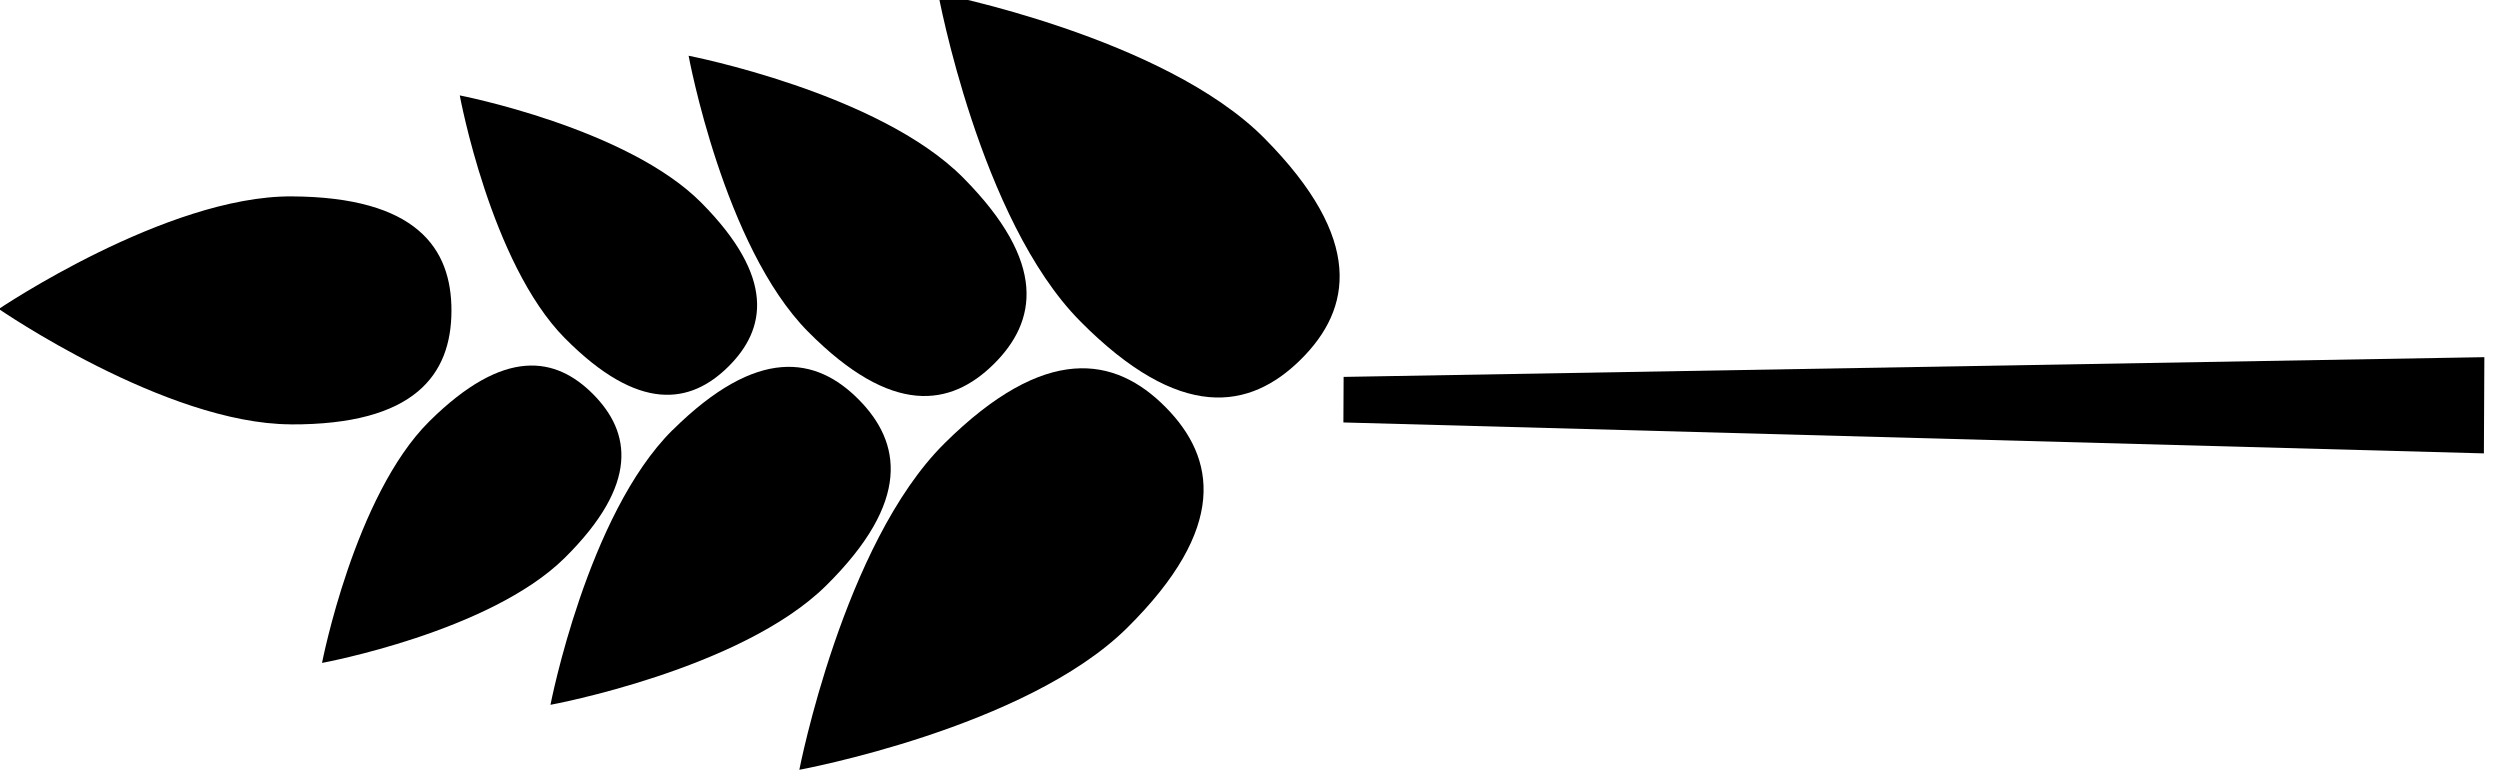 <?xml version="1.0" encoding="UTF-8" standalone="no"?>
<!-- Created with Inkscape (http://www.inkscape.org/) -->

<svg
   xmlns:dc="http://purl.org/dc/elements/1.1/"
   xmlns:cc="http://creativecommons.org/ns#"
   xmlns:rdf="http://www.w3.org/1999/02/22-rdf-syntax-ns#"
   xmlns:svg="http://www.w3.org/2000/svg"
   xmlns="http://www.w3.org/2000/svg"
   xmlns:sodipodi="http://sodipodi.sourceforge.net/DTD/sodipodi-0.dtd"
   xmlns:inkscape="http://www.inkscape.org/namespaces/inkscape"
   width="7mm"
   height="2.186mm"
   viewBox="0 0 7 2.186"
   version="1.1"
   id="svg6503"
   inkscape:version="0.92.3 (2405546, 2018-03-11)"
   sodipodi:docname="heading-dec-left-ink.svg">
  <defs
     id="defs6497" />
  <sodipodi:namedview
     id="base"
     pagecolor="#ffffff"
     bordercolor="#666666"
     borderopacity="1.0"
     inkscape:pageopacity="0.0"
     inkscape:pageshadow="2"
     inkscape:zoom="1"
     inkscape:cx="3.0724052"
     inkscape:cy="-2.7556576"
     inkscape:document-units="mm"
     inkscape:current-layer="layer1"
     showgrid="false"
     inkscape:window-width="1920"
     inkscape:window-height="1017"
     inkscape:window-x="-8"
     inkscape:window-y="-8"
     inkscape:window-maximized="1" />
  <g
     inkscape:label="Layer 1"
     inkscape:groupmode="layer"
     id="layer1"
     transform="translate(-82.11,-156.281)">
    <g
       transform="matrix(-1.703126e-4,0.035,0.035,1.703126e-4,81.603,152.75)"
       id="g6470">
      <path
         style="fill-rule:evenodd;stroke-width:0.769"
         inkscape:connector-curvature="0"
         id="path6454"
         d="m 126.073,101.499 c 8.051,8.051 7.047,13.623 2.992,17.679 -4.056,4.056 -9.628,5.06 -17.679,-2.992 C 103.335,108.136 99.909,90.022 99.909,90.022 c 0,0 18.108,3.423 26.163,11.478 z" />
      <path
         style="fill-rule:evenodd;stroke-width:0.769"
         inkscape:connector-curvature="0"
         id="path6456"
         d="m 127.027,79.745 c 6.777,6.777 5.932,11.466 2.518,14.88 -3.414,3.414 -8.103,4.259 -14.88,-2.518 -6.777,-6.777 -9.661,-22.022 -9.661,-22.022 0,0 15.255,2.885 22.025,9.661 z" />
      <path
         style="fill-rule:evenodd;stroke-width:0.769"
         inkscape:connector-curvature="0"
         id="path6458"
         d="m 127.643,60.292 c 5.963,5.963 5.22,10.088 2.216,13.093 -3.004,3.004 -7.13,3.747 -13.093,-2.216 -5.962,-5.962 -8.5,-19.376 -8.5,-19.376 0,0 13.416,2.537 19.378,8.499 z" />
      <path
         style="fill-rule:evenodd;stroke-width:0.769"
         inkscape:connector-curvature="0"
         id="path6460"
         d="m 135.92,90.698 c -8.051,8.051 -7.047,13.623 -2.992,17.679 4.056,4.056 9.628,5.06 17.679,-2.992 8.051,-8.051 11.477,-26.164 11.477,-26.164 0,0 -18.117,3.432 -26.163,11.479 z" />
      <path
         style="fill-rule:evenodd;stroke-width:0.769"
         inkscape:connector-curvature="0"
         id="path6462"
         d="m 134.959,68.947 c -6.777,6.777 -5.932,11.466 -2.518,14.88 3.414,3.414 8.103,4.259 14.88,-2.518 6.777,-6.777 9.661,-22.022 9.661,-22.022 0,0 -15.247,2.879 -22.025,9.655 z" />
      <path
         style="fill-rule:evenodd;stroke-width:0.769"
         inkscape:connector-curvature="0"
         id="path6464"
         d="m 134.343,49.495 c -5.963,5.963 -5.22,10.088 -2.216,13.093 3.004,3.004 7.13,3.747 13.093,-2.216 5.962,-5.962 8.5,-19.376 8.5,-19.376 0,0 -13.416,2.536 -19.378,8.499 z" />
      <path
         style="fill-rule:evenodd;stroke-width:0.769"
         inkscape:connector-curvature="0"
         id="path6466"
         d="m 134.651,38.377 c 0,10 -4.084,12.836 -9.121,12.836 -5.037,0 -9.12,-2.837 -9.12,-12.836 0,-9.999 9.12,-23.375 9.12,-23.375 0,0 9.116,13.376 9.116,23.375 z" />
      <polygon
         style="fill-rule:evenodd"
         id="polygon6468"
         points="137.02,273.6 147.03,273.6 144.39,154.94 139.65,154.94 "
         transform="matrix(0.769,0,0,0.769,23.05,3.461)" />
    </g>
  </g>
</svg>
